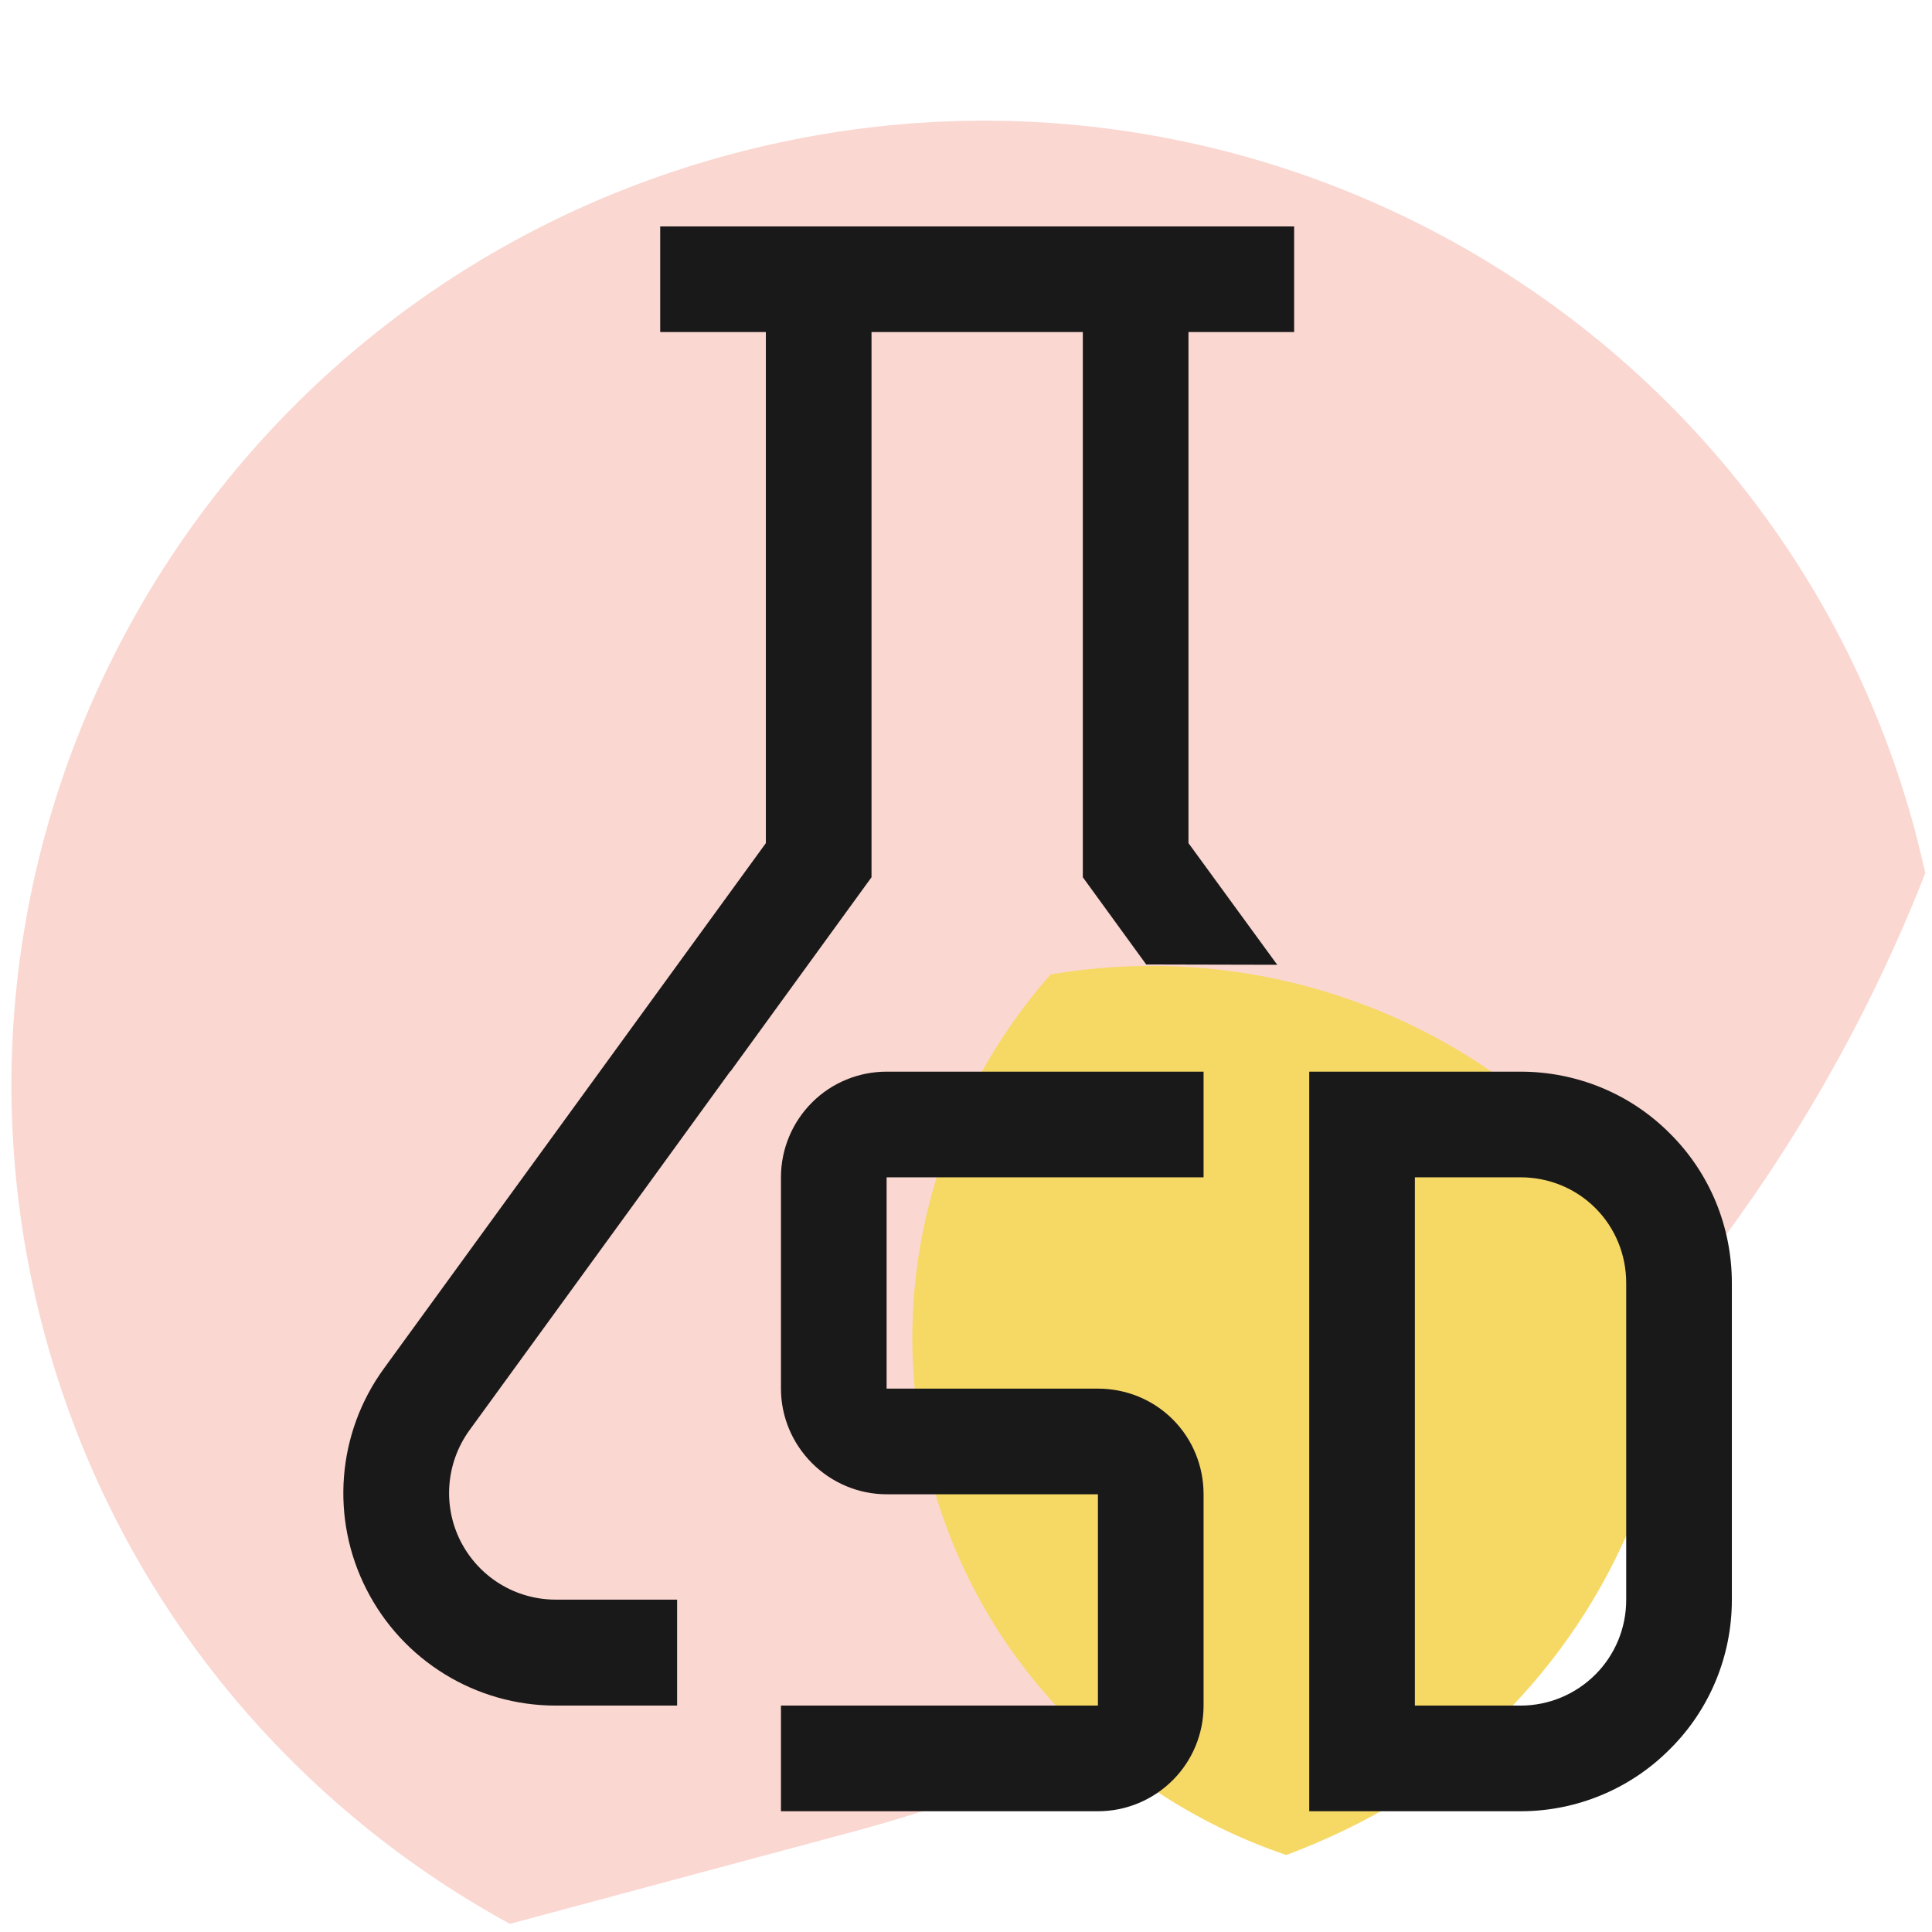 <svg width="64" height="64" viewBox="0 0 64 64" xmlns="http://www.w3.org/2000/svg">
<path class="seg-large" d="M1.46 44.13C-3.08 27.16 7.10 9.69 24.21 5.11C41.33 0.52 58.89 10.56 63.44 27.53C63.56 27.99 63.67 28.45 63.78 28.92C61.14 35.65 57.13 41.81 51.97 46.97L49.45 49.39C47.70 51.12 45.42 52.84 42.61 54.54C38.39 57.10 33.22 59.35 28.21 60.69L16.89 63.73C9.54 59.71 3.79 52.83 1.46 44.13Z" fill="#FAD7D1"/>
<path class="seg-little" d="M30.84 48.97C29.21 42.91 30.90 36.72 34.80 32.28C43.22 30.85 51.49 34.94 55.40 42.16C55.47 42.29 55.51 42.43 55.52 42.58C55.67 47.98 53.50 53.14 49.72 56.90L48.77 57.80C48.11 58.45 47.26 59.09 46.20 59.73C45.13 60.38 43.89 60.97 42.61 61.45C37.01 59.55 32.46 55.03 30.84 48.97Z" fill="#F6D965"/>
<path d="M22.43 56.5V52.99H18.41C17.08 52.99 15.87 52.25 15.26 51.06C14.66 49.88 14.77 48.46 15.55 47.38L21.65 38.99H21.65L24.19 35.49L24.20 35.49L28.87 29.06V11.00H35.87V29.06L37.97 31.95L42.31 31.96L39.37 27.93V11H42.87V7.5H21.87V11H25.37V27.93L12.72 45.33C11.16 47.47 10.94 50.30 12.14 52.65C13.34 55.01 15.76 56.50 18.41 56.5H22.43Z" fill="#1A1919"/>
<path d="M50.37 60H43.37V35.5H50.37C52.23 35.5 54.01 36.23 55.32 37.55C56.64 38.86 57.37 40.64 57.37 42.5V53C57.37 54.85 56.64 56.63 55.32 57.94C54.01 59.26 52.23 60 50.37 60ZM46.87 56.5H50.37C51.30 56.5 52.19 56.13 52.85 55.47C53.51 54.81 53.87 53.92 53.87 53V42.5C53.87 41.57 53.51 40.68 52.85 40.02C52.19 39.36 51.30 39 50.37 39H46.87V56.5Z" fill="#1A1919"/>
<path d="M36.37 60H25.87V56.5H36.37V49.5H29.37C28.45 49.5 27.56 49.13 26.90 48.47C26.24 47.81 25.87 46.92 25.87 46V39C25.87 38.07 26.24 37.18 26.90 36.52C27.56 35.86 28.45 35.5 29.37 35.5H39.87V39H29.37V46H36.37C37.30 46 38.19 46.36 38.85 47.02C39.51 47.68 39.87 48.57 39.87 49.5V56.5C39.87 57.42 39.51 58.31 38.85 58.97C38.19 59.63 37.30 60 36.37 60Z" fill="#1A1919"/>
</svg>
